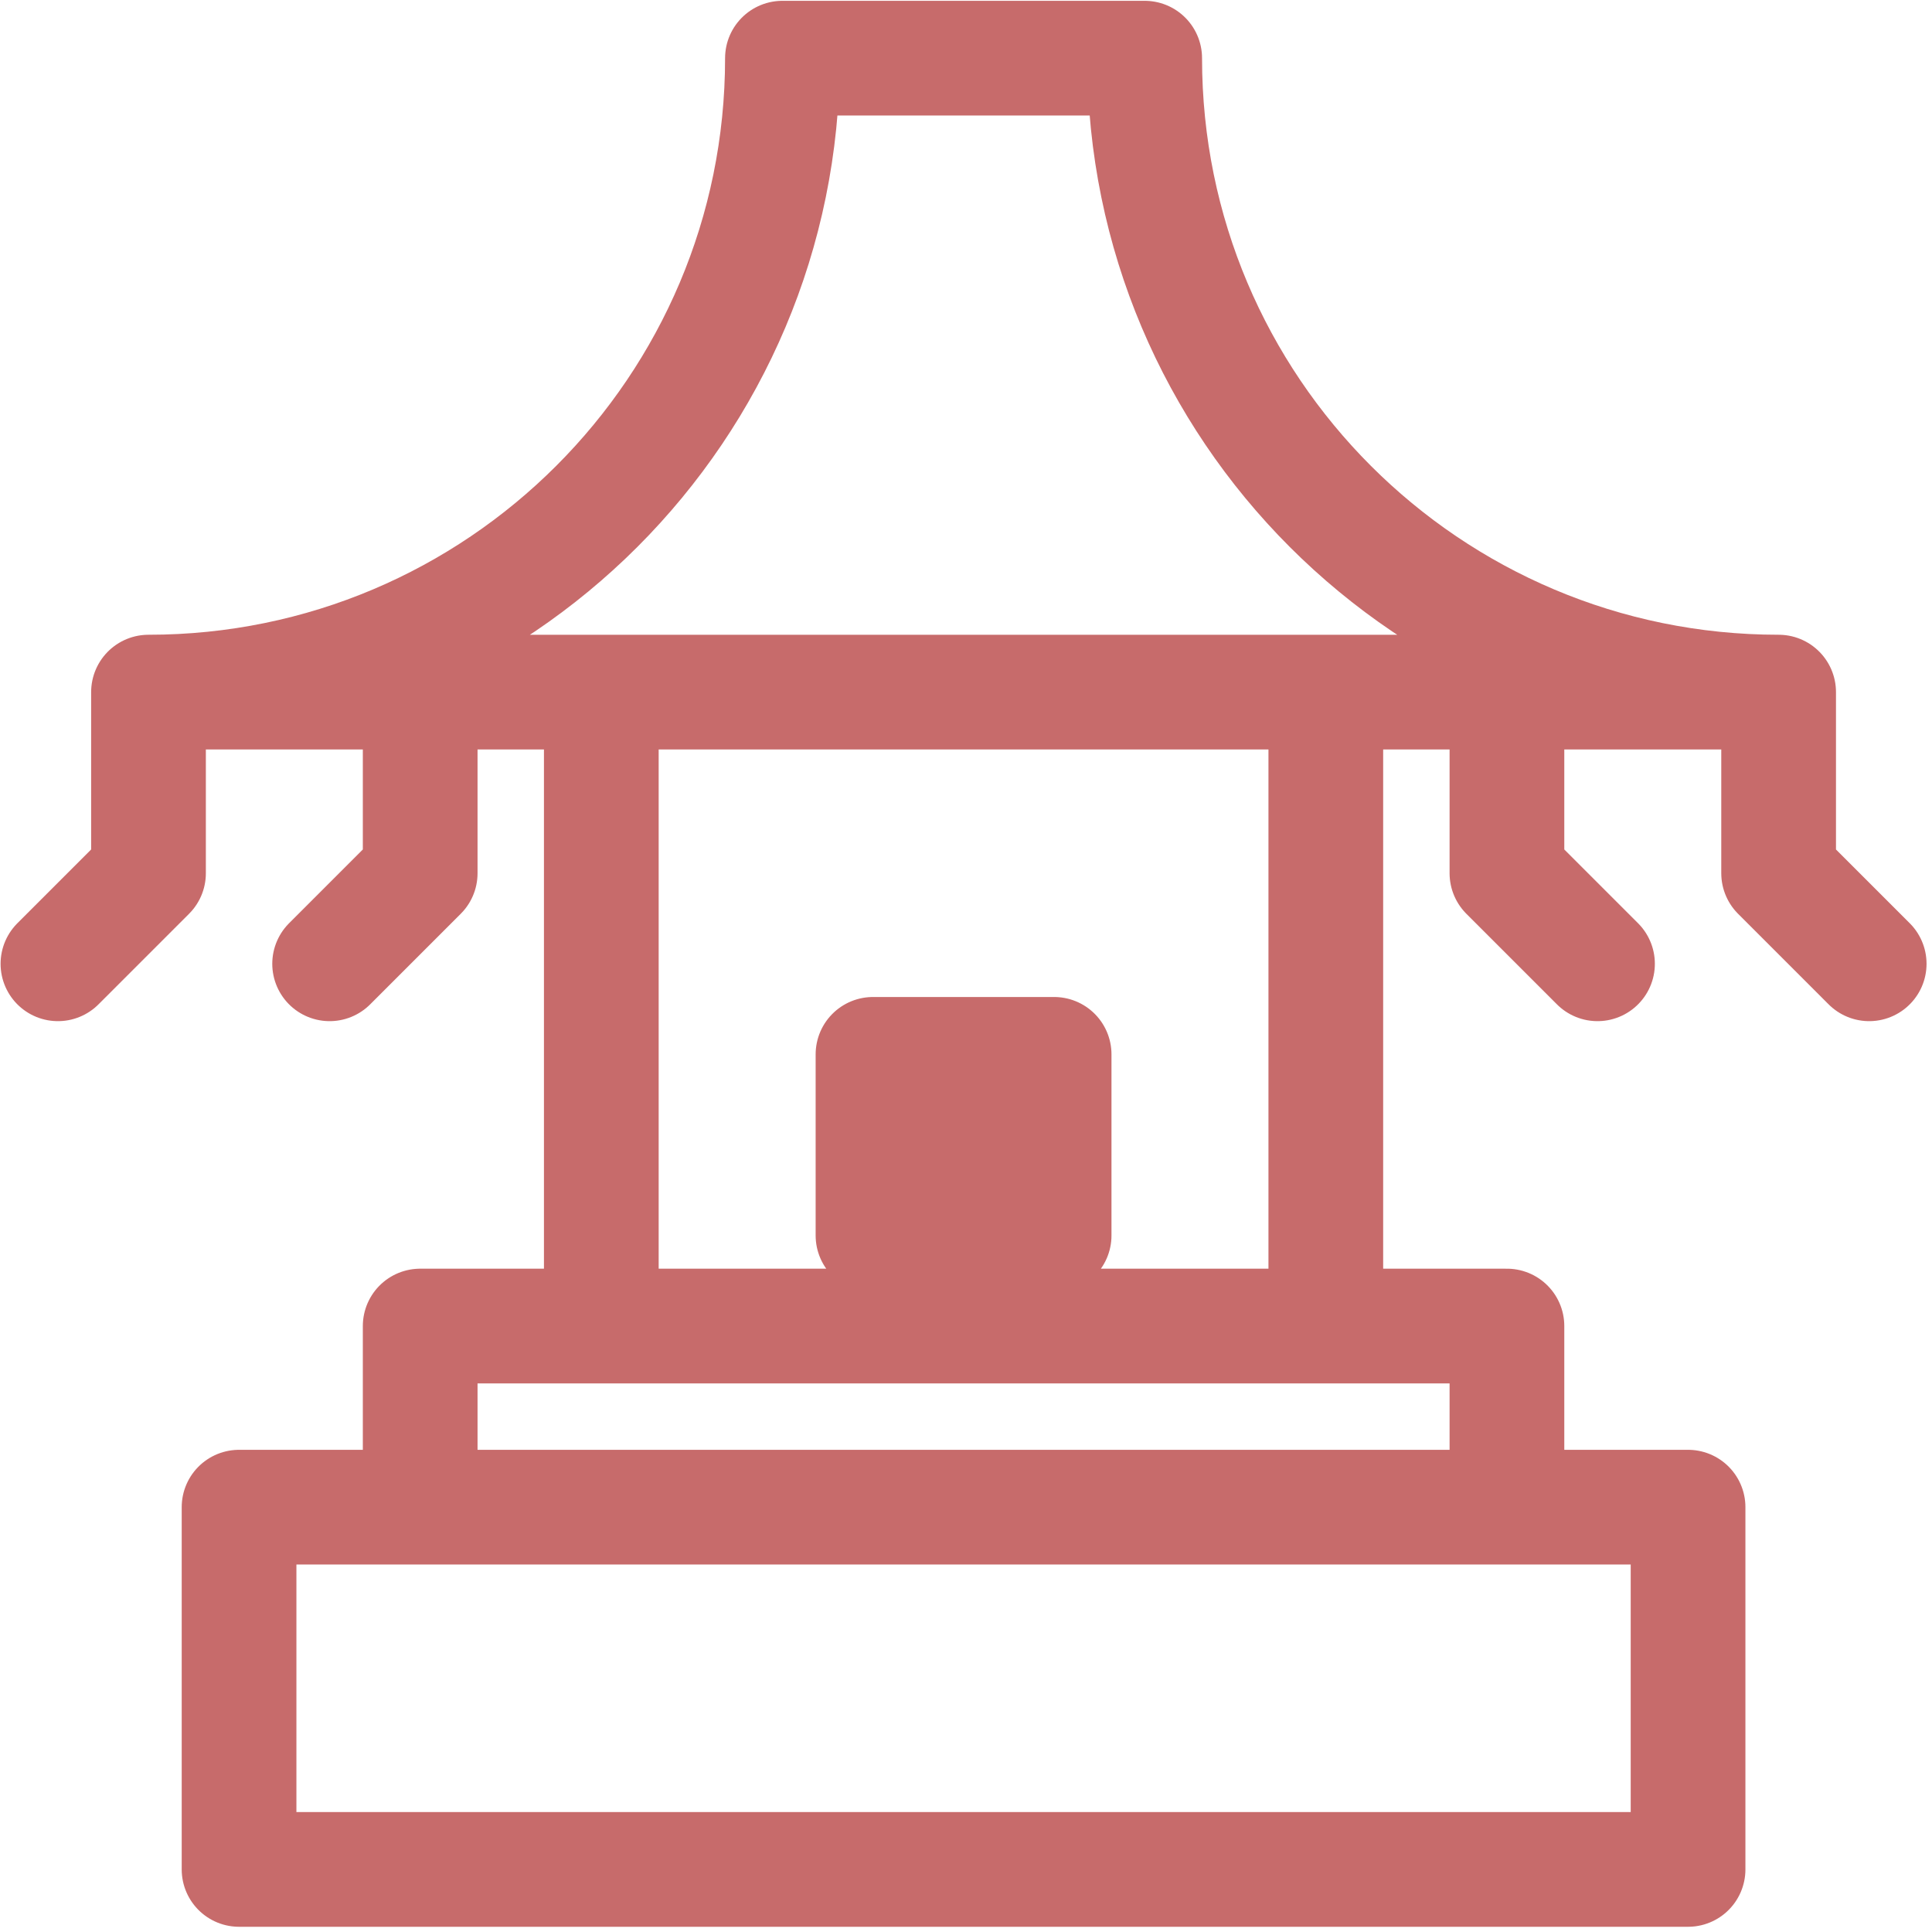 <?xml version="1.0" encoding="UTF-8" standalone="no"?>
<!DOCTYPE svg PUBLIC "-//W3C//DTD SVG 1.1//EN" "http://www.w3.org/Graphics/SVG/1.1/DTD/svg11.dtd">
<svg width="100%" height="100%" viewBox="0 0 320 320" version="1.1" xmlns="http://www.w3.org/2000/svg" xmlns:xlink="http://www.w3.org/1999/xlink" xml:space="preserve" xmlns:serif="http://www.serif.com/" style="fill-rule:evenodd;clip-rule:evenodd;stroke-linecap:round;stroke-linejoin:round;">
    <path id="path3759" d="M129.596,9.635C129.596,67.625 82.586,114.635 24.596,114.635M129.596,9.635L159.596,9.635M159.596,114.635L24.596,114.635L24.596,144.635L9.596,159.635M99.596,114.635L99.596,219.635L159.596,219.635M144.596,174.635L144.596,204.635L159.596,204.635M69.596,219.635L159.596,219.635M69.596,219.635L69.596,249.635L39.596,249.635L39.596,309.635L159.596,309.635M159.596,249.635L69.596,249.635M69.596,114.635L69.596,144.635L54.596,159.635M144.596,174.635L174.596,174.635M144.596,174.635L174.596,204.635M189.596,9.635C189.596,67.625 236.606,114.635 294.596,114.635M189.596,9.635L159.596,9.635M159.596,114.635L294.596,114.635L294.596,144.635L309.596,159.635M219.596,114.635L219.596,219.635L159.596,219.635M174.596,174.635L174.596,204.635L159.596,204.635M249.596,219.635L159.596,219.635M249.596,219.635L249.596,249.635L279.596,249.635L279.596,309.635L159.596,309.635M159.596,249.635L249.596,249.635M249.596,114.635L249.596,144.635L264.596,159.635M174.596,174.635L144.596,174.635M174.596,174.635L144.596,204.635" style="fill:none;fill-rule:nonzero;stroke:rgb(199,107,107);stroke-width:19px;"/>
</svg>
